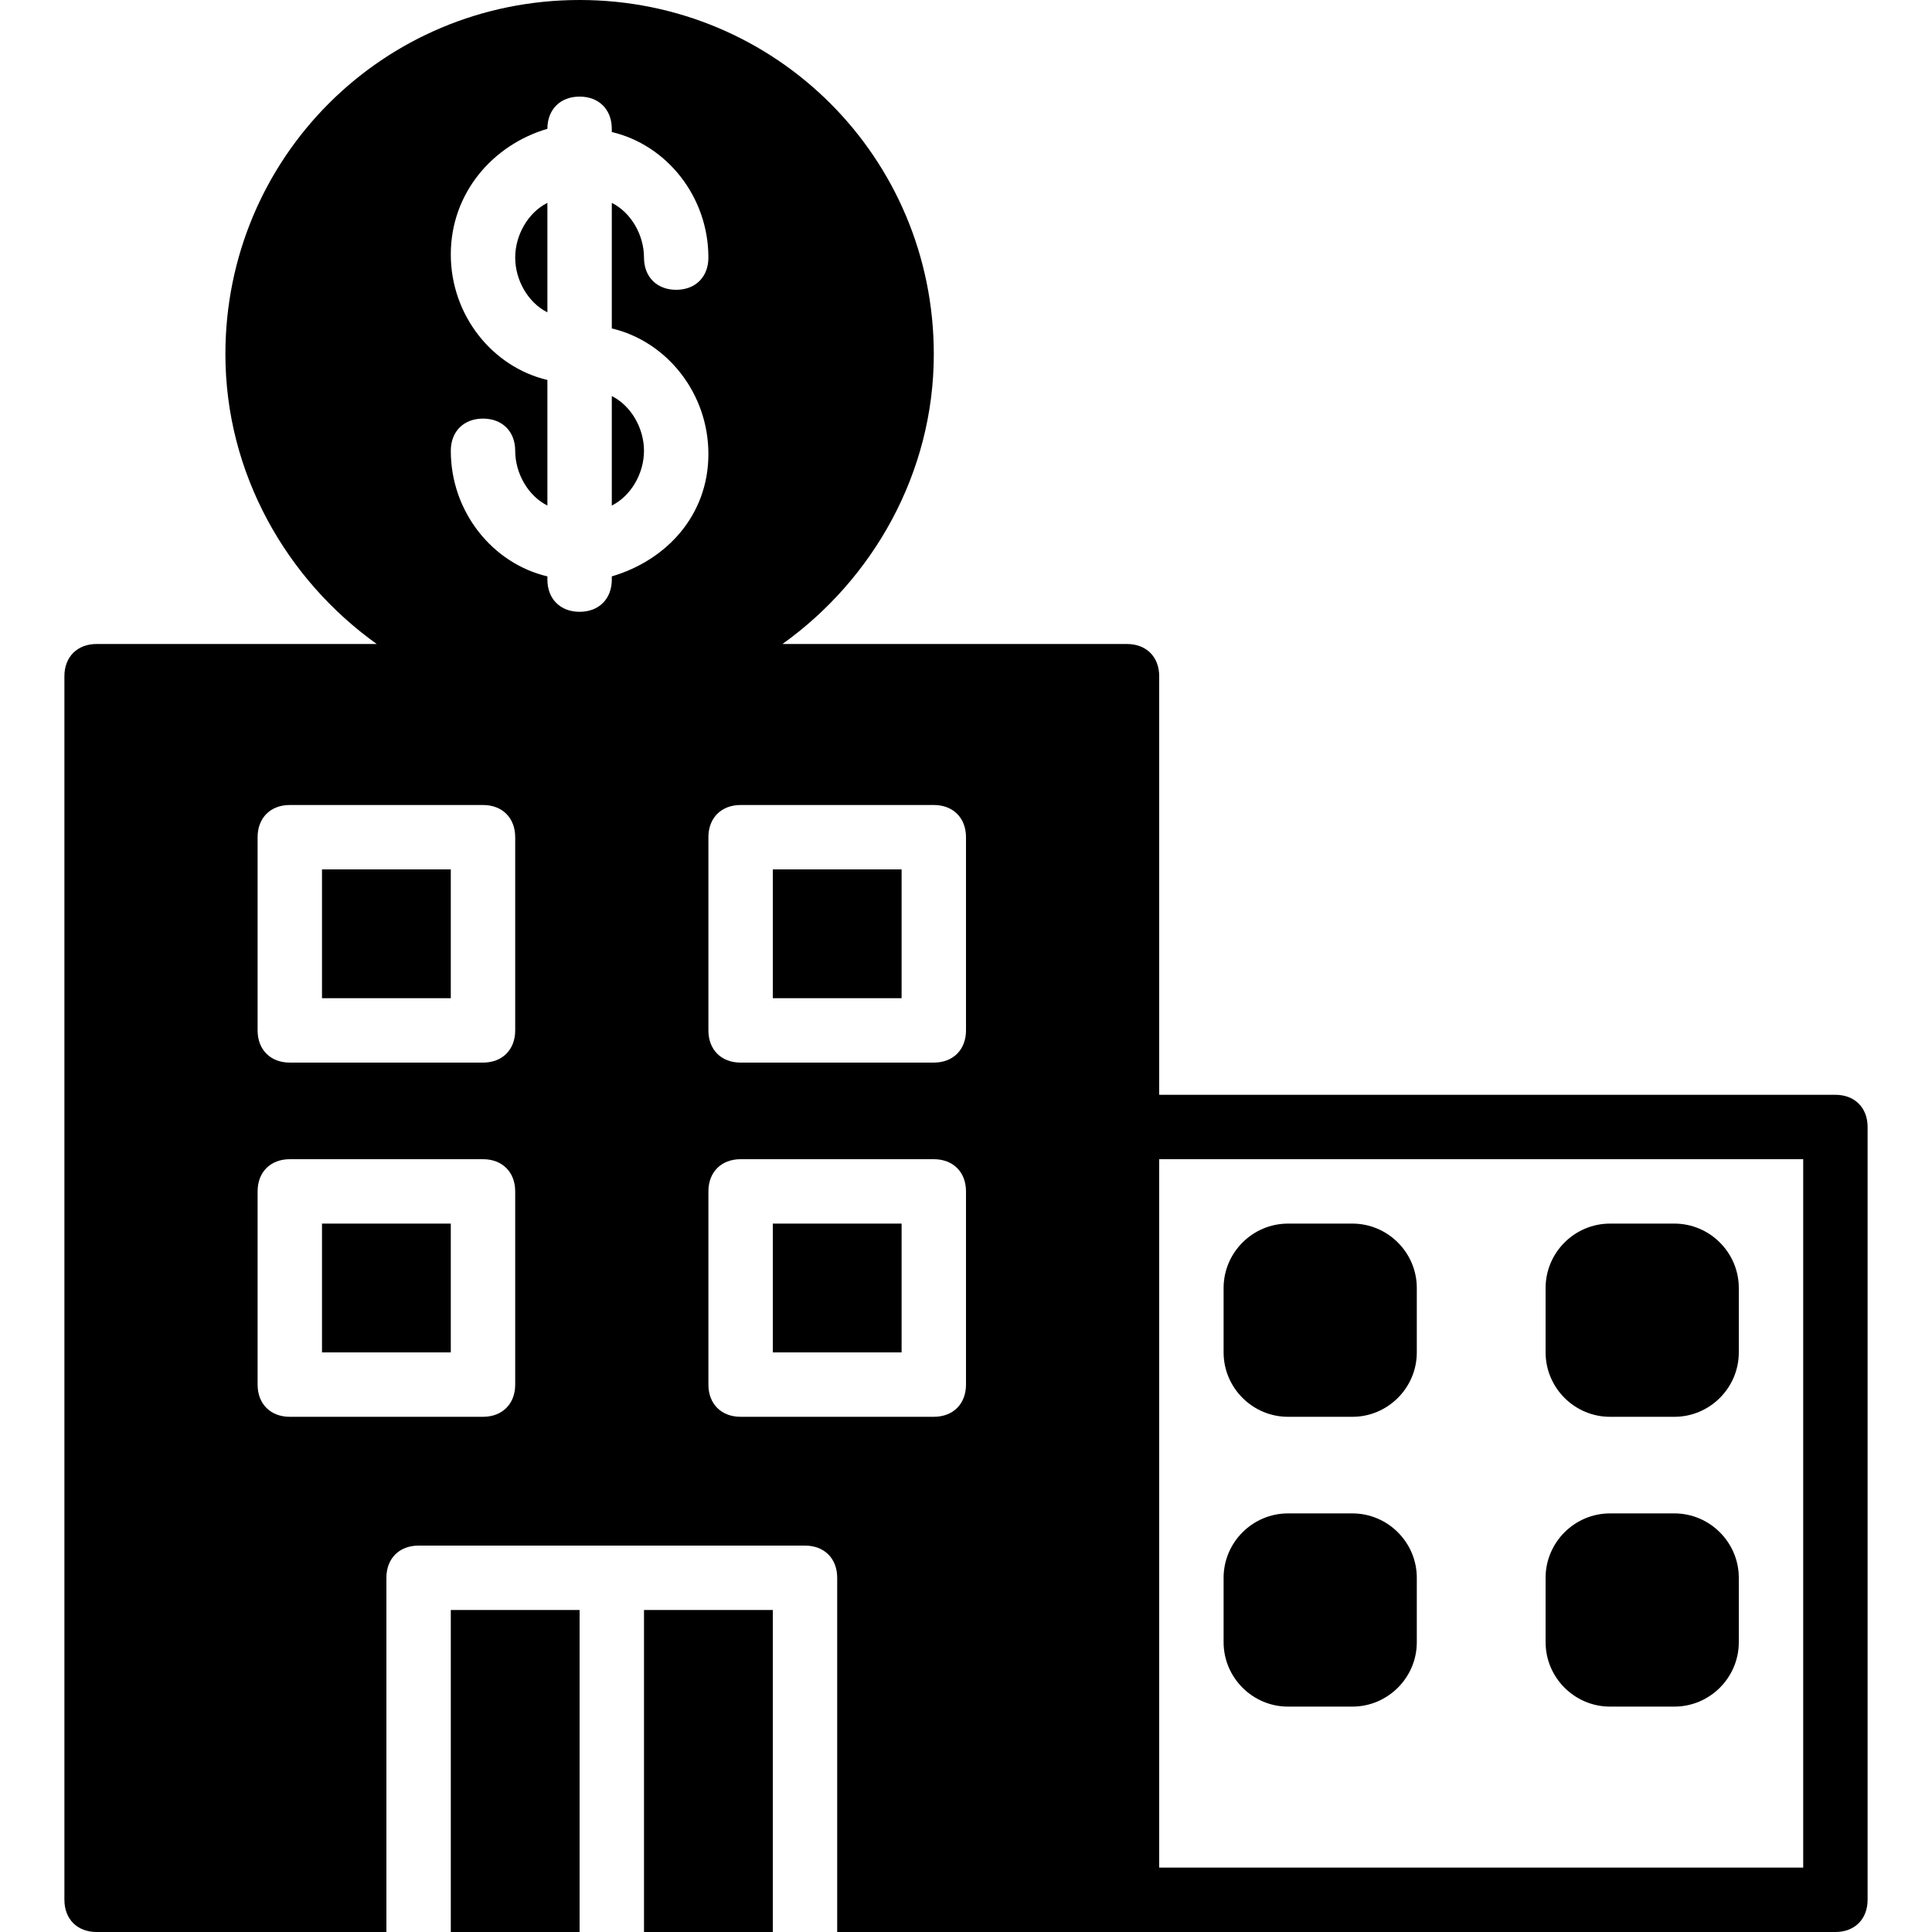 <?xml version="1.0" encoding="iso-8859-1"?>
<!-- Generator: Adobe Illustrator 19.0.0, SVG Export Plug-In . SVG Version: 6.00 Build 0)  -->
<svg xmlns="http://www.w3.org/2000/svg" xmlns:xlink="http://www.w3.org/1999/xlink" version="1.1" id="Layer_1" x="0px" y="0px" viewBox="0 0 512 512" style="enable-background:new 0 0 512 512;" xml:space="preserve">
<g>
	<g>
		<path d="M358.4,324.267h-17.067c-9.387,0-17.067,7.68-17.067,17.067V358.4c0,9.387,7.68,17.067,17.067,17.067H358.4    c9.387,0,17.067-7.68,17.067-17.067v-17.067C375.467,331.947,367.787,324.267,358.4,324.267z"/>
	</g>
</g>
<g>
	<g>
		<path d="M443.733,324.267h-17.067c-9.387,0-17.067,7.68-17.067,17.067V358.4c0,9.387,7.68,17.067,17.067,17.067h17.067    c9.387,0,17.067-7.68,17.067-17.067v-17.067C460.8,331.947,453.12,324.267,443.733,324.267z"/>
	</g>
</g>
<g>
	<g>
		<path d="M358.4,401.067h-17.067c-9.387,0-17.067,7.68-17.067,17.067V435.2c0,9.387,7.68,17.067,17.067,17.067H358.4    c9.387,0,17.067-7.68,17.067-17.067v-17.067C375.467,408.747,367.787,401.067,358.4,401.067z"/>
	</g>
</g>
<g>
	<g>
		<path d="M443.733,401.067h-17.067c-9.387,0-17.067,7.68-17.067,17.067V435.2c0,9.387,7.68,17.067,17.067,17.067h17.067    c9.387,0,17.067-7.68,17.067-17.067v-17.067C460.8,408.747,453.12,401.067,443.733,401.067z"/>
	</g>
</g>
<g>
	<g>
		<rect x="85.333" y="324.267" width="34.133" height="34.133"/>
	</g>
</g>
<g>
	<g>
		<rect x="85.333" y="230.4" width="34.133" height="34.133"/>
	</g>
</g>
<g>
	<g>
		<rect x="119.467" y="426.667" width="34.133" height="85.333"/>
	</g>
</g>
<g>
	<g>
		<rect x="204.8" y="324.267" width="34.133" height="34.133"/>
	</g>
</g>
<g>
	<g>
		<rect x="170.667" y="426.667" width="34.133" height="85.333"/>
	</g>
</g>
<g>
	<g>
		<rect x="204.8" y="230.4" width="34.133" height="34.133"/>
	</g>
</g>
<g>
	<g>
		<path d="M162.133,104.96v29.013c5.12-2.56,8.533-8.533,8.533-14.507S167.253,107.52,162.133,104.96z"/>
	</g>
</g>
<g>
	<g>
		<path d="M136.533,68.267c0,5.973,3.413,11.947,8.533,14.507V53.76C139.947,56.32,136.533,62.293,136.533,68.267z"/>
	</g>
</g>
<g>
	<g>
		<path d="M486.4,290.133H307.2V179.2c0-5.12-3.413-8.533-8.533-8.533H207.36c23.893-17.067,40.107-45.227,40.107-76.8    C247.467,41.813,205.653,0,153.6,0S59.733,41.813,59.733,93.867c0,31.573,16.213,59.733,40.107,76.8H25.6    c-5.12,0-8.533,3.413-8.533,8.533v324.267c0,5.12,3.413,8.533,8.533,8.533h76.8v-93.867c0-5.12,3.413-8.533,8.533-8.533h102.4    c5.12,0,8.533,3.413,8.533,8.533V512h76.8H486.4c5.12,0,8.533-3.413,8.533-8.533v-204.8    C494.933,293.547,491.52,290.133,486.4,290.133z M136.533,366.933c0,5.12-3.413,8.533-8.533,8.533H76.8    c-5.12,0-8.533-3.413-8.533-8.533v-51.2c0-5.12,3.413-8.533,8.533-8.533H128c5.12,0,8.533,3.413,8.533,8.533V366.933z     M136.533,273.067c0,5.12-3.413,8.533-8.533,8.533H76.8c-5.12,0-8.533-3.413-8.533-8.533v-51.2c0-5.12,3.413-8.533,8.533-8.533    H128c5.12,0,8.533,3.413,8.533,8.533V273.067z M162.133,152.747v0.853c0,5.12-3.413,8.533-8.533,8.533s-8.533-3.413-8.533-8.533    v-0.853c-14.507-3.413-25.6-17.067-25.6-33.28c0-5.12,3.413-8.533,8.533-8.533s8.533,3.413,8.533,8.533    c0,5.973,3.413,11.947,8.533,14.507v-33.28c-14.507-3.413-25.6-17.067-25.6-33.28s11.093-29.013,25.6-33.28v0    c0-5.12,3.413-8.533,8.533-8.533s8.533,3.413,8.533,8.533v0.853c14.507,3.413,25.6,17.067,25.6,33.28    c0,5.12-3.413,8.533-8.533,8.533s-8.533-3.413-8.533-8.533c0-5.973-3.413-11.947-8.533-14.507v33.28    c14.507,3.413,25.6,17.067,25.6,33.28S176.64,148.48,162.133,152.747z M256,366.933c0,5.12-3.413,8.533-8.533,8.533h-51.2    c-5.12,0-8.533-3.413-8.533-8.533v-51.2c0-5.12,3.413-8.533,8.533-8.533h51.2c5.12,0,8.533,3.413,8.533,8.533V366.933z     M256,273.067c0,5.12-3.413,8.533-8.533,8.533h-51.2c-5.12,0-8.533-3.413-8.533-8.533v-51.2c0-5.12,3.413-8.533,8.533-8.533h51.2    c5.12,0,8.533,3.413,8.533,8.533V273.067z M477.867,494.933H307.2V307.2h170.667V494.933z"/>
	</g>
</g>
<g>
</g>
<g>
</g>
<g>
</g>
<g>
</g>
<g>
</g>
<g>
</g>
<g>
</g>
<g>
</g>
<g>
</g>
<g>
</g>
<g>
</g>
<g>
</g>
<g>
</g>
<g>
</g>
<g>
</g>
</svg>
